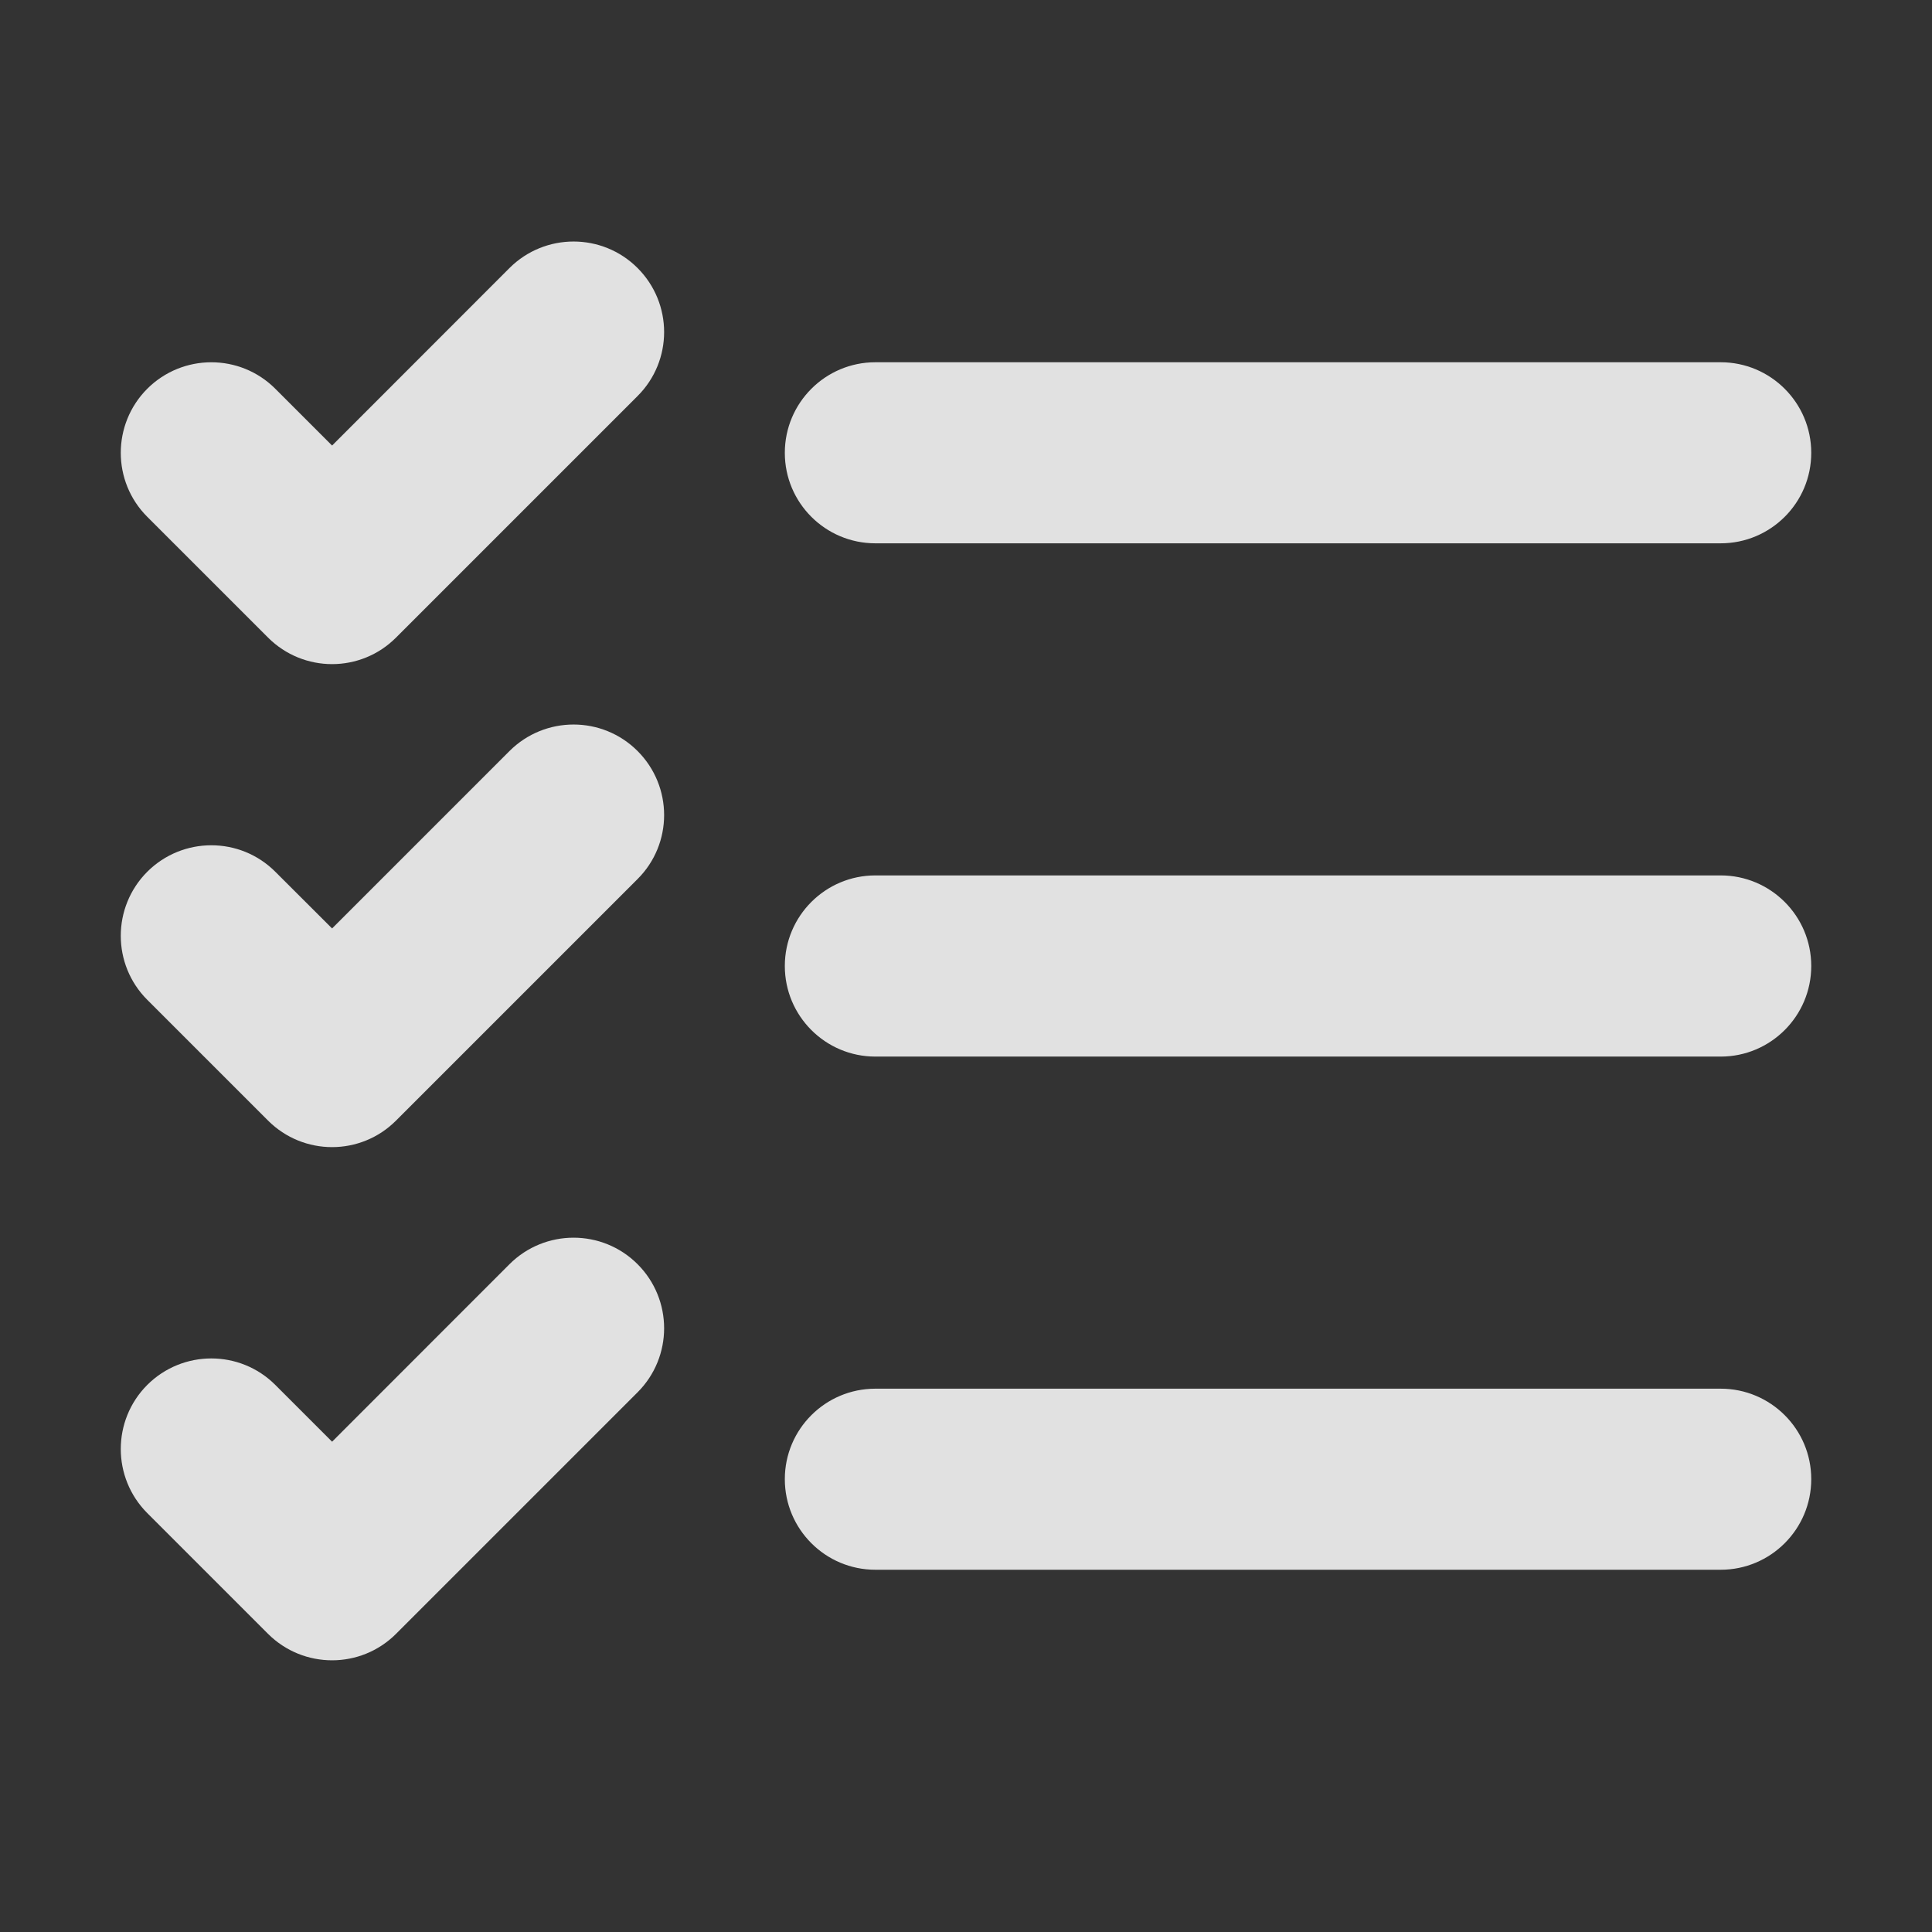 <svg width="18" height="18" viewBox="0 0 18 18" fill="none" xmlns="http://www.w3.org/2000/svg">
    <rect x="0" y="0" width="18" height="18" fill="#333333" stroke="none"/>
    <path fill-rule="evenodd" clip-rule="evenodd" d="M5.94 2.497C6.27 2.827 6.27 3.361 5.94 3.69L3.69 5.94C3.361 6.27 2.827 6.27 2.497 5.94L1.372 4.815C1.043 4.486 1.043 3.952 1.372 3.622C1.702 3.293 2.236 3.293 2.565 3.622L3.094 4.151L4.747 2.497C5.077 2.168 5.611 2.168 5.94 2.497ZM7.312 4.219C7.312 4.685 7.69 5.062 8.156 5.062H16.031C16.497 5.062 16.875 4.685 16.875 4.219C16.875 3.753 16.497 3.375 16.031 3.375H8.156C7.69 3.375 7.312 3.753 7.312 4.219ZM8.156 8.156C7.69 8.156 7.312 8.534 7.312 9C7.312 9.466 7.69 9.844 8.156 9.844H16.031C16.497 9.844 16.875 9.466 16.875 9C16.875 8.534 16.497 8.156 16.031 8.156H8.156ZM5.94 8.19C6.27 7.861 6.27 7.327 5.94 6.997C5.611 6.668 5.077 6.668 4.747 6.997L3.094 8.65L2.565 8.122C2.236 7.793 1.702 7.793 1.372 8.122C1.043 8.452 1.043 8.986 1.372 9.315L2.497 10.44C2.827 10.77 3.361 10.77 3.69 10.44L5.94 8.19ZM5.94 11.778C6.27 12.108 6.27 12.642 5.94 12.972L3.69 15.222C3.361 15.551 2.827 15.551 2.497 15.222L1.372 14.097C1.043 13.767 1.043 13.233 1.372 12.903C1.702 12.574 2.236 12.574 2.565 12.903L3.094 13.432L4.747 11.778C5.077 11.449 5.611 11.449 5.94 11.778ZM8.156 12.938C7.69 12.938 7.312 13.315 7.312 13.781C7.312 14.247 7.69 14.625 8.156 14.625H16.031C16.497 14.625 16.875 14.247 16.875 13.781C16.875 13.315 16.497 12.938 16.031 12.938H8.156Z" fill="white" fill-opacity="0.851"/>
</svg>

